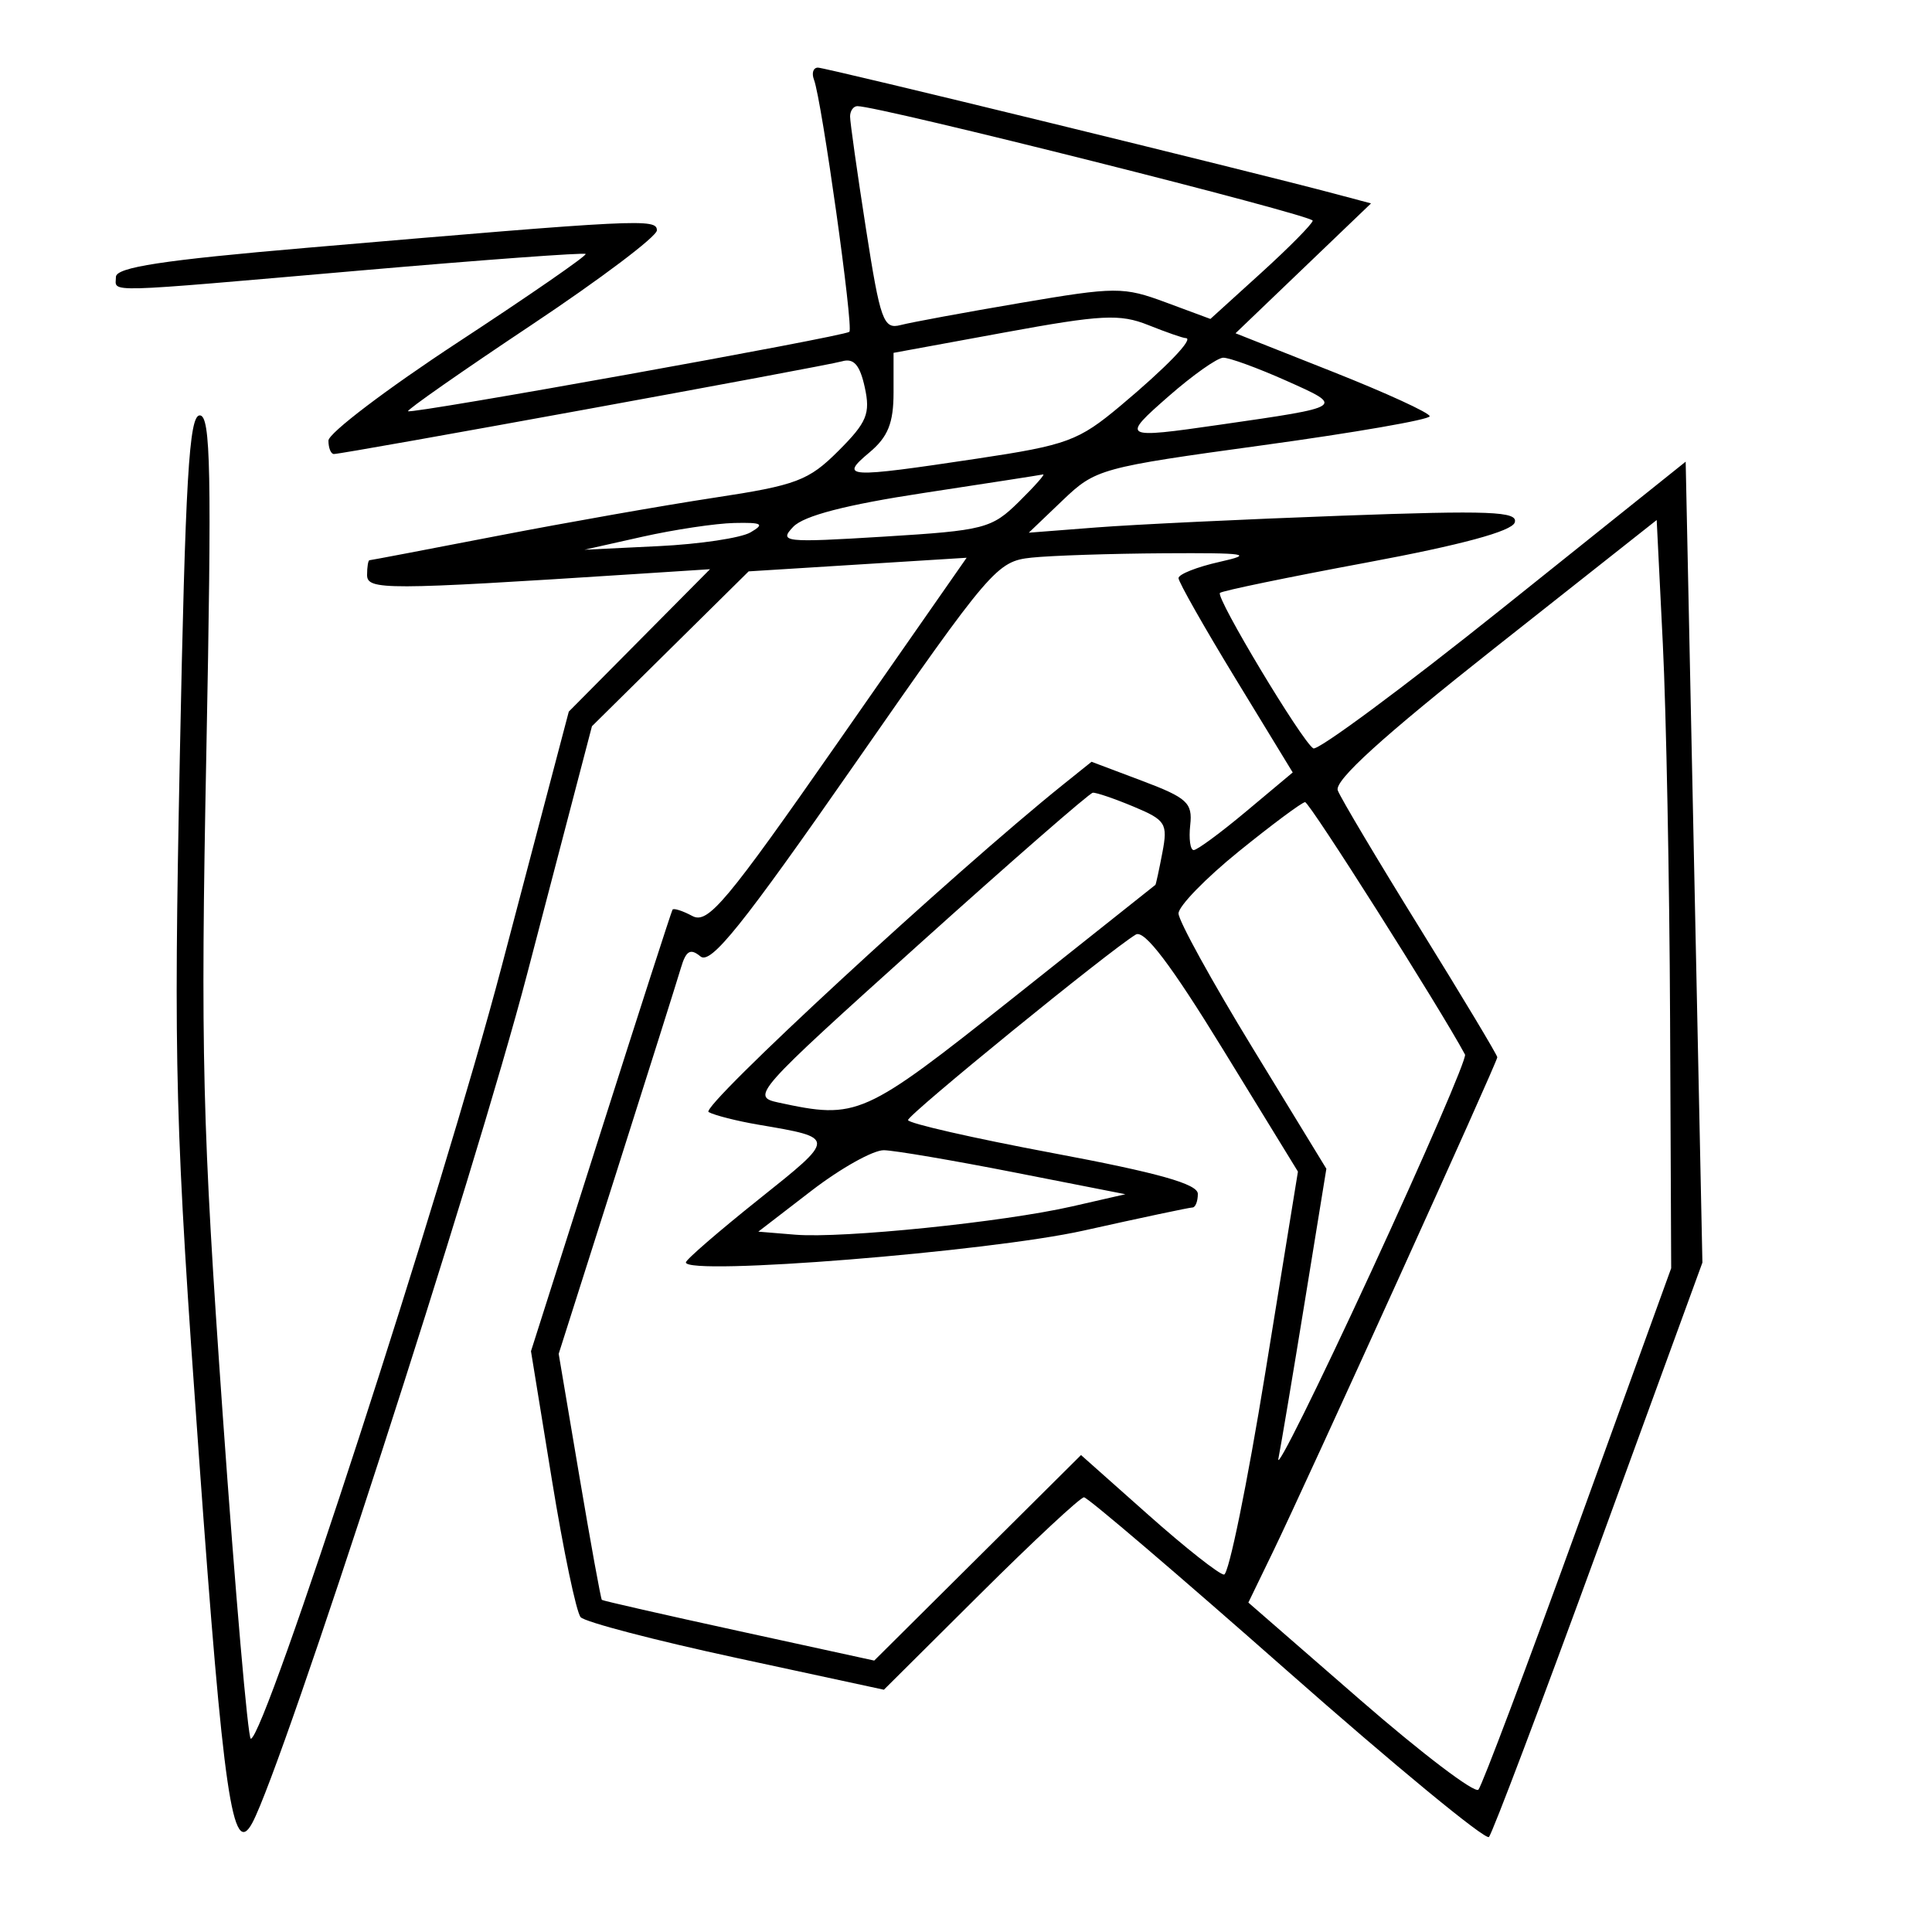 <svg xmlns="http://www.w3.org/2000/svg" width="200" height="200" viewBox="0 0 200 200" version="1.1">
	<path d="M 84.263 8.250 C 85.067 10.354, 88.379 33.958, 87.925 34.350 C 87.366 34.833, 42.577 42.891, 42.243 42.568 C 42.102 42.432, 47.840 38.421, 54.993 33.656 C 62.147 28.890, 68 24.477, 68 23.848 C 68 22.607, 66.338 22.689, 31.750 25.653 C 16.850 26.929, 12 27.671, 12 28.672 C 12 30.316, 10.106 30.366, 37.418 27.993 C 50.023 26.898, 60.465 26.132, 60.624 26.290 C 60.782 26.449, 54.857 30.548, 47.456 35.400 C 40.055 40.252, 34 44.847, 34 45.611 C 34 46.375, 34.254 47, 34.564 47 C 35.580 47, 85.456 37.901, 87.162 37.405 C 88.380 37.050, 89.009 37.766, 89.519 40.087 C 90.119 42.819, 89.747 43.720, 86.795 46.672 C 83.710 49.757, 82.451 50.232, 73.938 51.523 C 68.747 52.311, 58.650 54.088, 51.500 55.472 C 44.350 56.856, 38.388 57.992, 38.250 57.995 C 38.112 57.998, 38 58.684, 38 59.520 C 38 61.100, 39.886 61.095, 65.500 59.441 L 73.500 58.924 66.190 66.296 L 58.881 73.667 51.922 100.084 C 45.783 123.387, 27.399 179.977, 25.963 179.994 C 25.667 179.997, 24.358 164.886, 23.053 146.414 C 20.942 116.516, 20.756 108.995, 21.360 77.914 C 21.926 48.813, 21.812 43, 20.679 43 C 19.571 43, 19.189 49.542, 18.617 78.250 C 17.968 110.785, 18.122 116.388, 20.612 151 C 23.121 185.882, 24.086 192.485, 26.119 188.705 C 29.345 182.708, 49.162 121.496, 54.566 100.839 L 61.279 75.178 69.389 67.163 L 77.500 59.148 88.783 58.443 L 100.066 57.738 86.791 76.775 C 75.182 93.424, 73.285 95.688, 71.673 94.825 C 70.658 94.282, 69.734 93.987, 69.618 94.169 C 69.503 94.351, 66.159 104.710, 62.188 117.188 L 54.967 139.877 57.132 153.188 C 58.322 160.510, 59.662 166.910, 60.109 167.411 C 60.557 167.913, 67.803 169.807, 76.211 171.621 L 91.500 174.920 101.517 164.960 C 107.026 159.482, 111.840 155, 112.214 155 C 112.588 155, 122.030 163.061, 133.197 172.913 C 144.364 182.765, 153.785 190.528, 154.134 190.163 C 154.483 189.798, 159.598 176.270, 165.500 160.101 L 176.233 130.702 175.367 89.247 L 174.500 47.792 155.638 62.886 C 145.265 71.188, 136.405 77.750, 135.951 77.470 C 134.767 76.738, 125.824 61.843, 126.289 61.378 C 126.502 61.164, 133.352 59.747, 141.511 58.229 C 151.261 56.414, 156.501 54.996, 156.803 54.091 C 157.187 52.938, 154.261 52.823, 138.881 53.386 C 128.772 53.755, 117.350 54.302, 113.500 54.601 L 106.500 55.144 110 51.798 C 113.418 48.531, 113.906 48.397, 130.750 46.087 C 140.238 44.786, 148 43.437, 148 43.090 C 148 42.742, 143.478 40.668, 137.951 38.479 L 127.901 34.500 134.914 27.779 L 141.927 21.057 138.214 20.068 C 129.405 17.720, 85.486 7, 84.676 7 C 84.187 7, 84.001 7.563, 84.263 8.250 M 88 12.063 C 88 12.648, 88.737 17.860, 89.638 23.644 C 91.127 33.202, 91.454 34.115, 93.227 33.651 C 94.299 33.370, 99.873 32.341, 105.613 31.364 C 115.498 29.680, 116.293 29.677, 120.675 31.301 L 125.301 33.016 130.543 28.258 C 133.426 25.641, 135.833 23.206, 135.892 22.846 C 135.984 22.290, 90.912 10.954, 88.750 10.988 C 88.338 10.995, 88 11.479, 88 12.063 M 104 34.415 L 92.500 36.526 92.500 40.636 C 92.500 43.796, 91.922 45.231, 90 46.840 C 86.854 49.474, 87.578 49.516, 101.144 47.478 C 110.470 46.078, 111.648 45.644, 115.989 42.009 C 120.751 38.022, 123.664 35, 122.745 35 C 122.469 35, 120.727 34.393, 118.872 33.652 C 115.930 32.475, 114.035 32.573, 104 34.415 M 121 41 C 116.007 45.372, 116.115 45.433, 126.308 43.963 C 139.281 42.094, 139.237 42.123, 133.122 39.397 C 130.164 38.079, 127.239 37.013, 126.622 37.030 C 126.005 37.046, 123.475 38.833, 121 41 M 95.617 51.032 C 87.593 52.251, 83.209 53.388, 82.117 54.533 C 80.600 56.123, 81.179 56.186, 91.500 55.552 C 101.909 54.912, 102.660 54.718, 105.481 51.938 C 107.120 50.322, 108.245 49.051, 107.981 49.113 C 107.716 49.175, 102.153 50.038, 95.617 51.032 M 66.500 55.563 L 60.500 56.908 68.193 56.535 C 72.425 56.330, 76.700 55.690, 77.693 55.112 C 79.194 54.239, 78.908 54.074, 76 54.139 C 74.075 54.183, 69.800 54.823, 66.500 55.563 M 154.712 67.096 C 143.140 76.238, 138.098 80.814, 138.486 81.824 C 138.795 82.629, 142.637 89.081, 147.024 96.160 C 151.411 103.240, 155 109.220, 155 109.449 C 155 109.950, 135.329 153.308, 131.749 160.699 L 129.230 165.897 140.800 175.964 C 147.164 181.500, 152.674 185.686, 153.046 185.265 C 153.418 184.844, 158.059 172.527, 163.361 157.892 L 173 131.285 172.886 105.392 C 172.823 91.152, 172.486 73.725, 172.136 66.667 L 171.500 53.833 154.712 67.096 M 106.790 57.726 C 103.204 58.103, 102.593 58.816, 88.465 79.118 C 76.841 95.821, 73.575 99.892, 72.509 99.007 C 71.468 98.143, 71.016 98.409, 70.487 100.197 C 70.112 101.464, 67.112 110.971, 63.821 121.324 L 57.835 140.148 59.972 152.795 C 61.147 159.751, 62.197 165.521, 62.304 165.618 C 62.412 165.715, 68.800 167.169, 76.500 168.848 L 90.500 171.902 101.204 161.264 L 111.907 150.626 118.869 156.813 C 122.697 160.216, 126.226 163, 126.711 163 C 127.196 163, 129.115 153.614, 130.977 142.141 L 134.362 121.283 126.603 108.635 C 121.213 99.850, 118.458 96.219, 117.581 96.744 C 114.905 98.347, 94 115.371, 94 115.948 C 94 116.282, 100.750 117.822, 109 119.368 C 119.912 121.414, 124 122.564, 124 123.590 C 124 124.365, 123.748 125, 123.440 125 C 123.133 125, 118.070 126.074, 112.190 127.386 C 102.360 129.580, 71 132.092, 71 130.685 C 71 130.407, 74.389 127.474, 78.532 124.167 C 86.601 117.726, 86.601 117.805, 78.500 116.425 C 76.300 116.050, 73.984 115.464, 73.354 115.122 C 72.410 114.609, 98.694 90.332, 110.103 81.179 L 112.996 78.859 118.248 80.838 C 122.896 82.591, 123.467 83.116, 123.212 85.409 C 123.054 86.834, 123.216 88, 123.573 88 C 123.930 88, 126.382 86.192, 129.021 83.982 L 133.821 79.964 127.910 70.270 C 124.660 64.939, 122 60.248, 122 59.847 C 122 59.446, 123.912 58.689, 126.250 58.166 C 129.884 57.352, 129.051 57.223, 120.500 57.275 C 115 57.309, 108.831 57.512, 106.790 57.726 M 95.070 97.812 C 78.114 113.073, 77.719 113.517, 80.570 114.132 C 88.758 115.897, 89.325 115.645, 104.819 103.351 C 112.893 96.944, 119.548 91.656, 119.606 91.601 C 119.665 91.545, 119.991 90.039, 120.331 88.253 C 120.902 85.250, 120.678 84.892, 117.352 83.503 C 115.374 82.676, 113.473 82.028, 113.128 82.062 C 112.783 82.097, 104.656 89.184, 95.070 97.812 M 128.250 88.131 C 124.813 90.912, 122 93.805, 122 94.559 C 122 95.314, 125.444 101.569, 129.652 108.460 L 137.305 120.989 135.070 134.744 C 133.841 142.310, 132.612 149.625, 132.340 151 C 132.068 152.375, 136.384 143.675, 141.931 131.668 C 147.478 119.660, 151.855 109.535, 151.658 109.168 C 149.064 104.340, 135.550 83.009, 135.102 83.037 C 134.771 83.057, 131.688 85.349, 128.250 88.131 M 84 123.266 L 78.500 127.500 82.327 127.815 C 87.216 128.217, 103.853 126.516, 111 124.883 L 116.500 123.626 105 121.367 C 98.675 120.124, 92.600 119.091, 91.500 119.070 C 90.400 119.050, 87.025 120.938, 84 123.266" stroke="none" fill="black" fill-rule="evenodd"/>
</svg>
